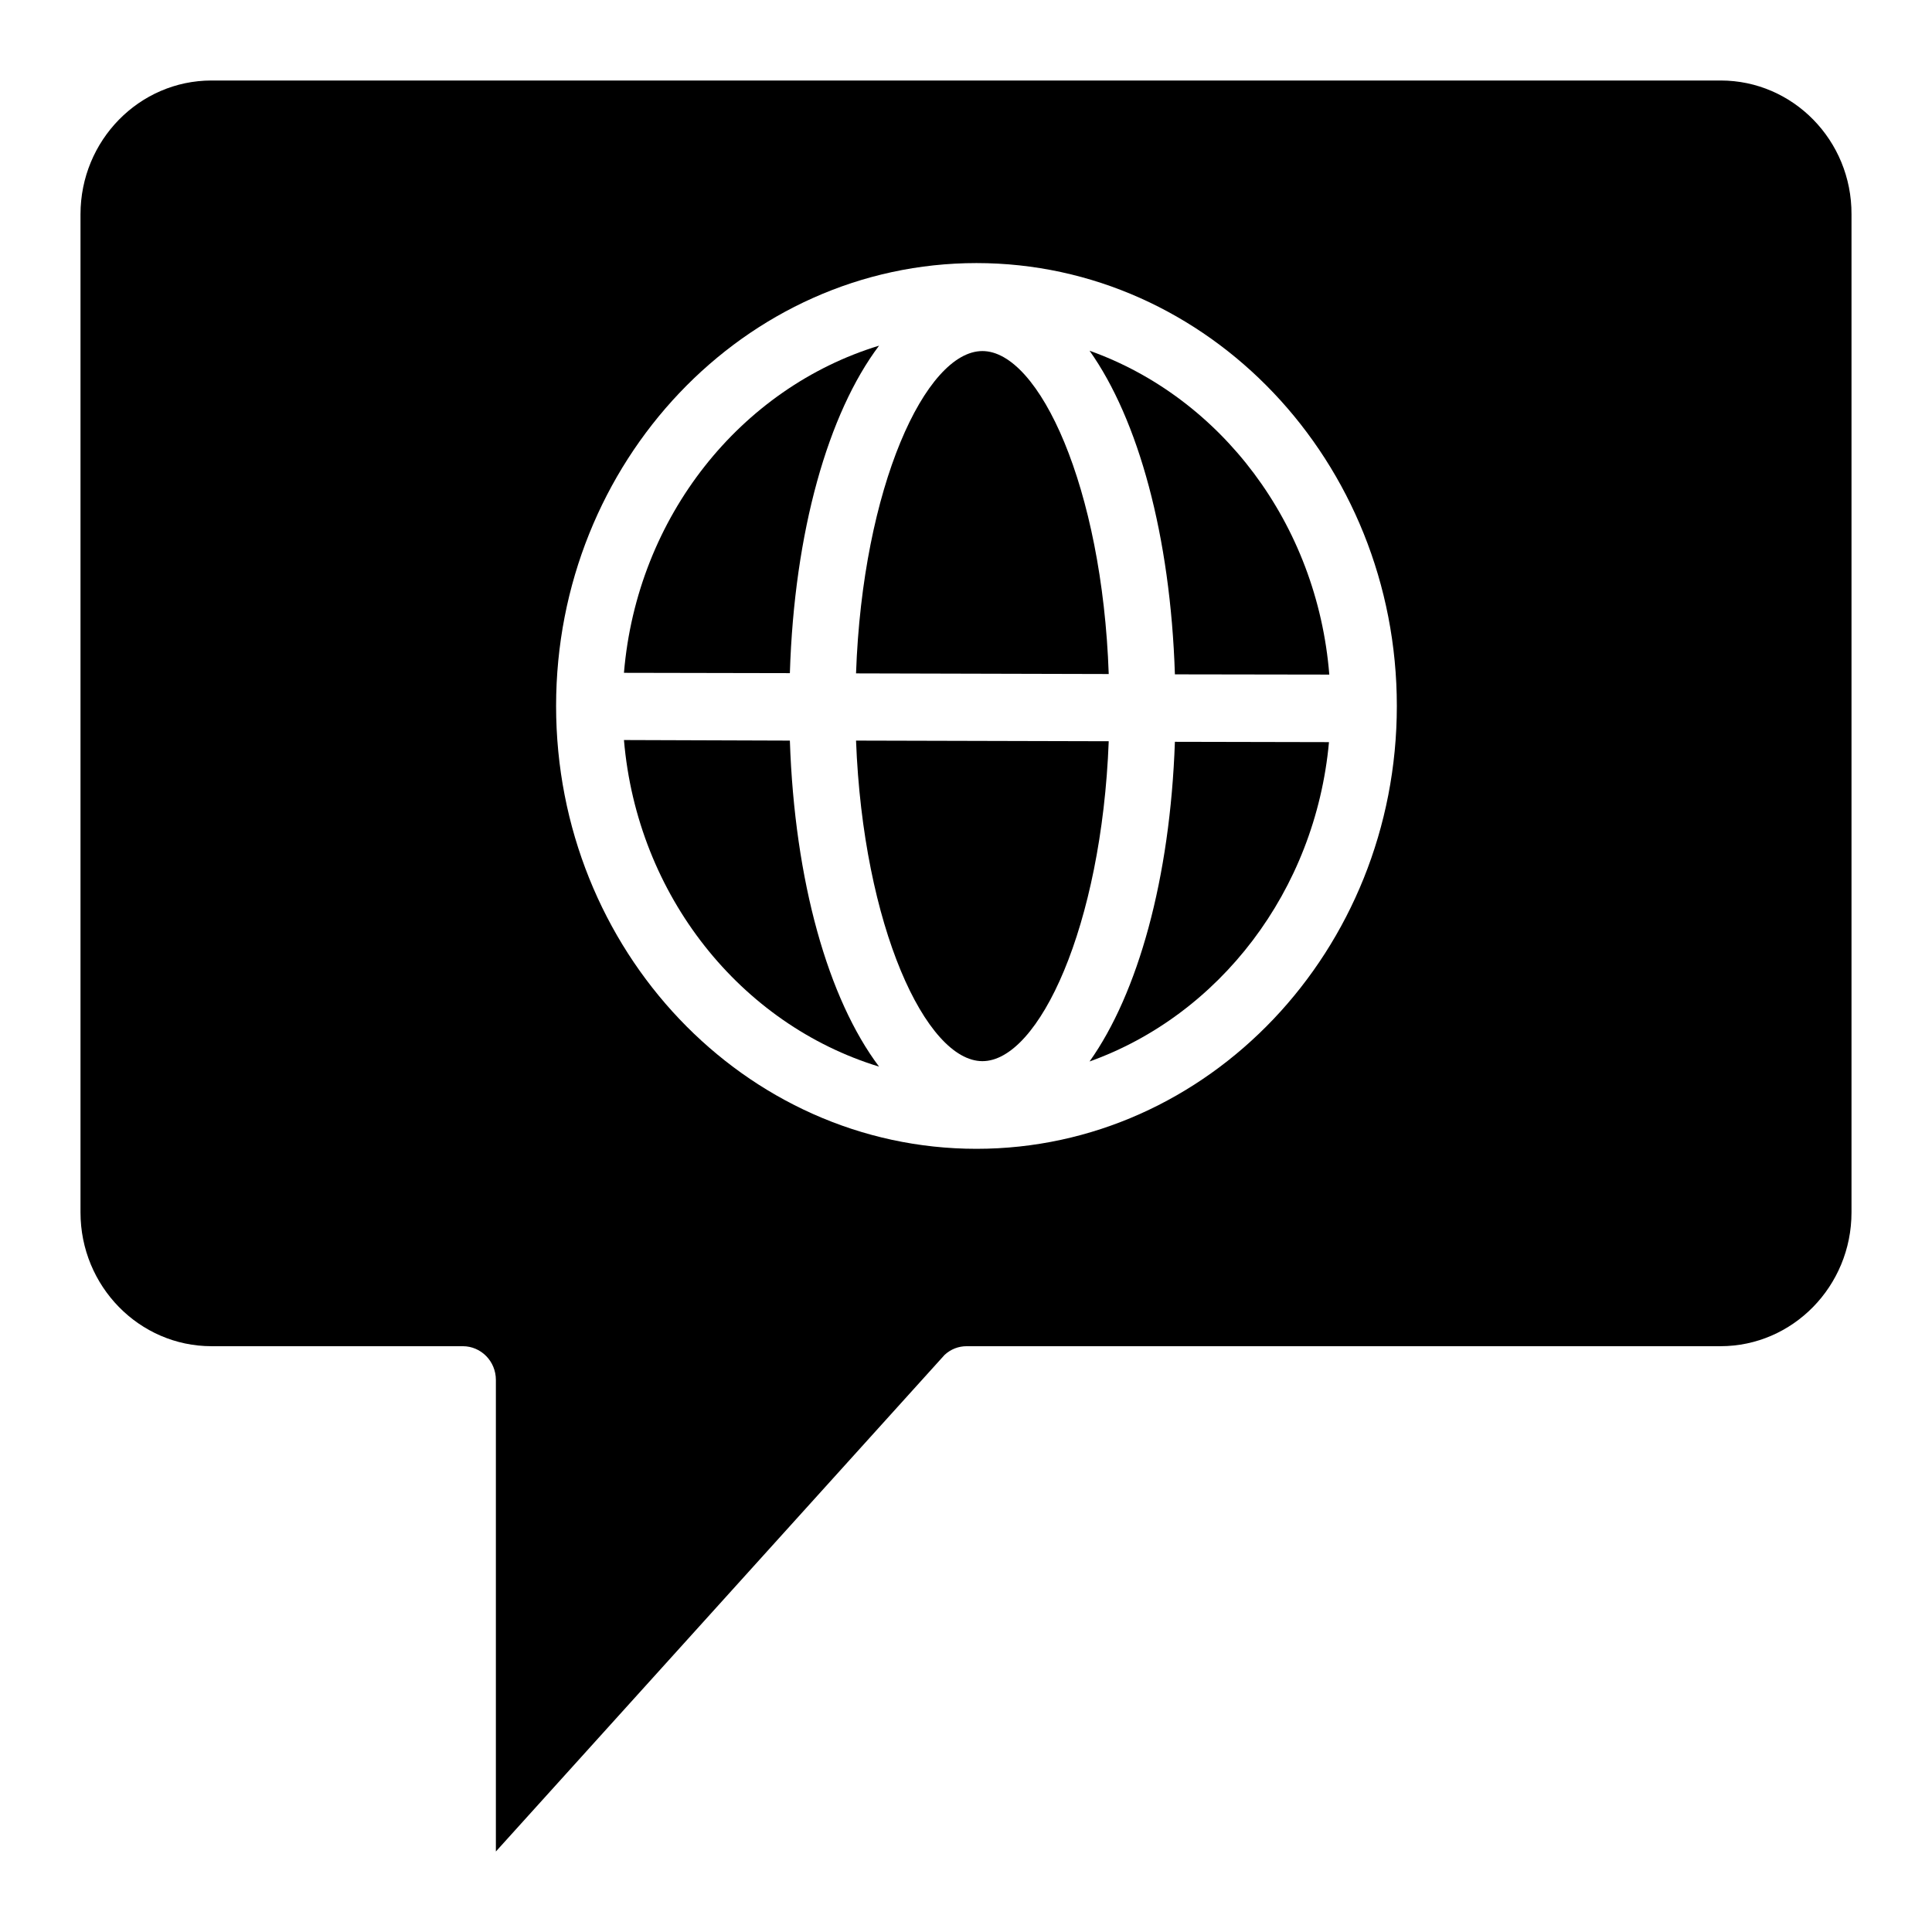 <svg viewBox="0 0 24 24"><path d="M10.92 4.294C9.204 4.817 7.913 6.416 7.751 8.358L9.812 8.362C9.867 6.599 10.289 5.132 10.92 4.294Z"/><path d="M7.751 9.193C7.916 11.131 9.204 12.726 10.92 13.25C10.289 12.411 9.871 10.952 9.812 9.2L7.751 9.193Z"/><path d="M13.773 8.373C13.693 6.053 12.908 4.361 12.204 4.361C11.499 4.361 10.715 6.049 10.634 8.365L13.773 8.373Z"/><path d="M10.634 9.2C10.722 11.506 11.503 13.182 12.204 13.182C12.904 13.182 13.685 11.509 13.773 9.208L10.634 9.2Z"/><path d="M21.375 1H2.628C1.73 1 1 1.745 1 2.662V15.061C1 15.978 1.73 16.723 2.628 16.723H5.749C5.976 16.723 6.16 16.91 6.16 17.142V23L11.734 16.831C11.811 16.76 11.906 16.723 12.009 16.723H21.372C22.27 16.723 23 15.978 23 15.061V2.662C23.004 1.745 22.274 1 21.375 1ZM12.13 14.271C9.251 14.271 6.908 11.805 6.908 8.77C6.908 5.738 9.251 3.268 12.13 3.268C15.009 3.268 17.352 5.734 17.352 8.77C17.352 11.805 15.009 14.271 12.13 14.271Z"/><path d="M13.535 13.186C15.145 12.61 16.34 11.071 16.509 9.219L14.595 9.215C14.536 10.914 14.136 12.34 13.535 13.186Z"/><path d="M13.535 4.357C14.14 5.21 14.54 6.655 14.595 8.377L16.513 8.38C16.362 6.502 15.163 4.937 13.535 4.357Z"/></svg>
